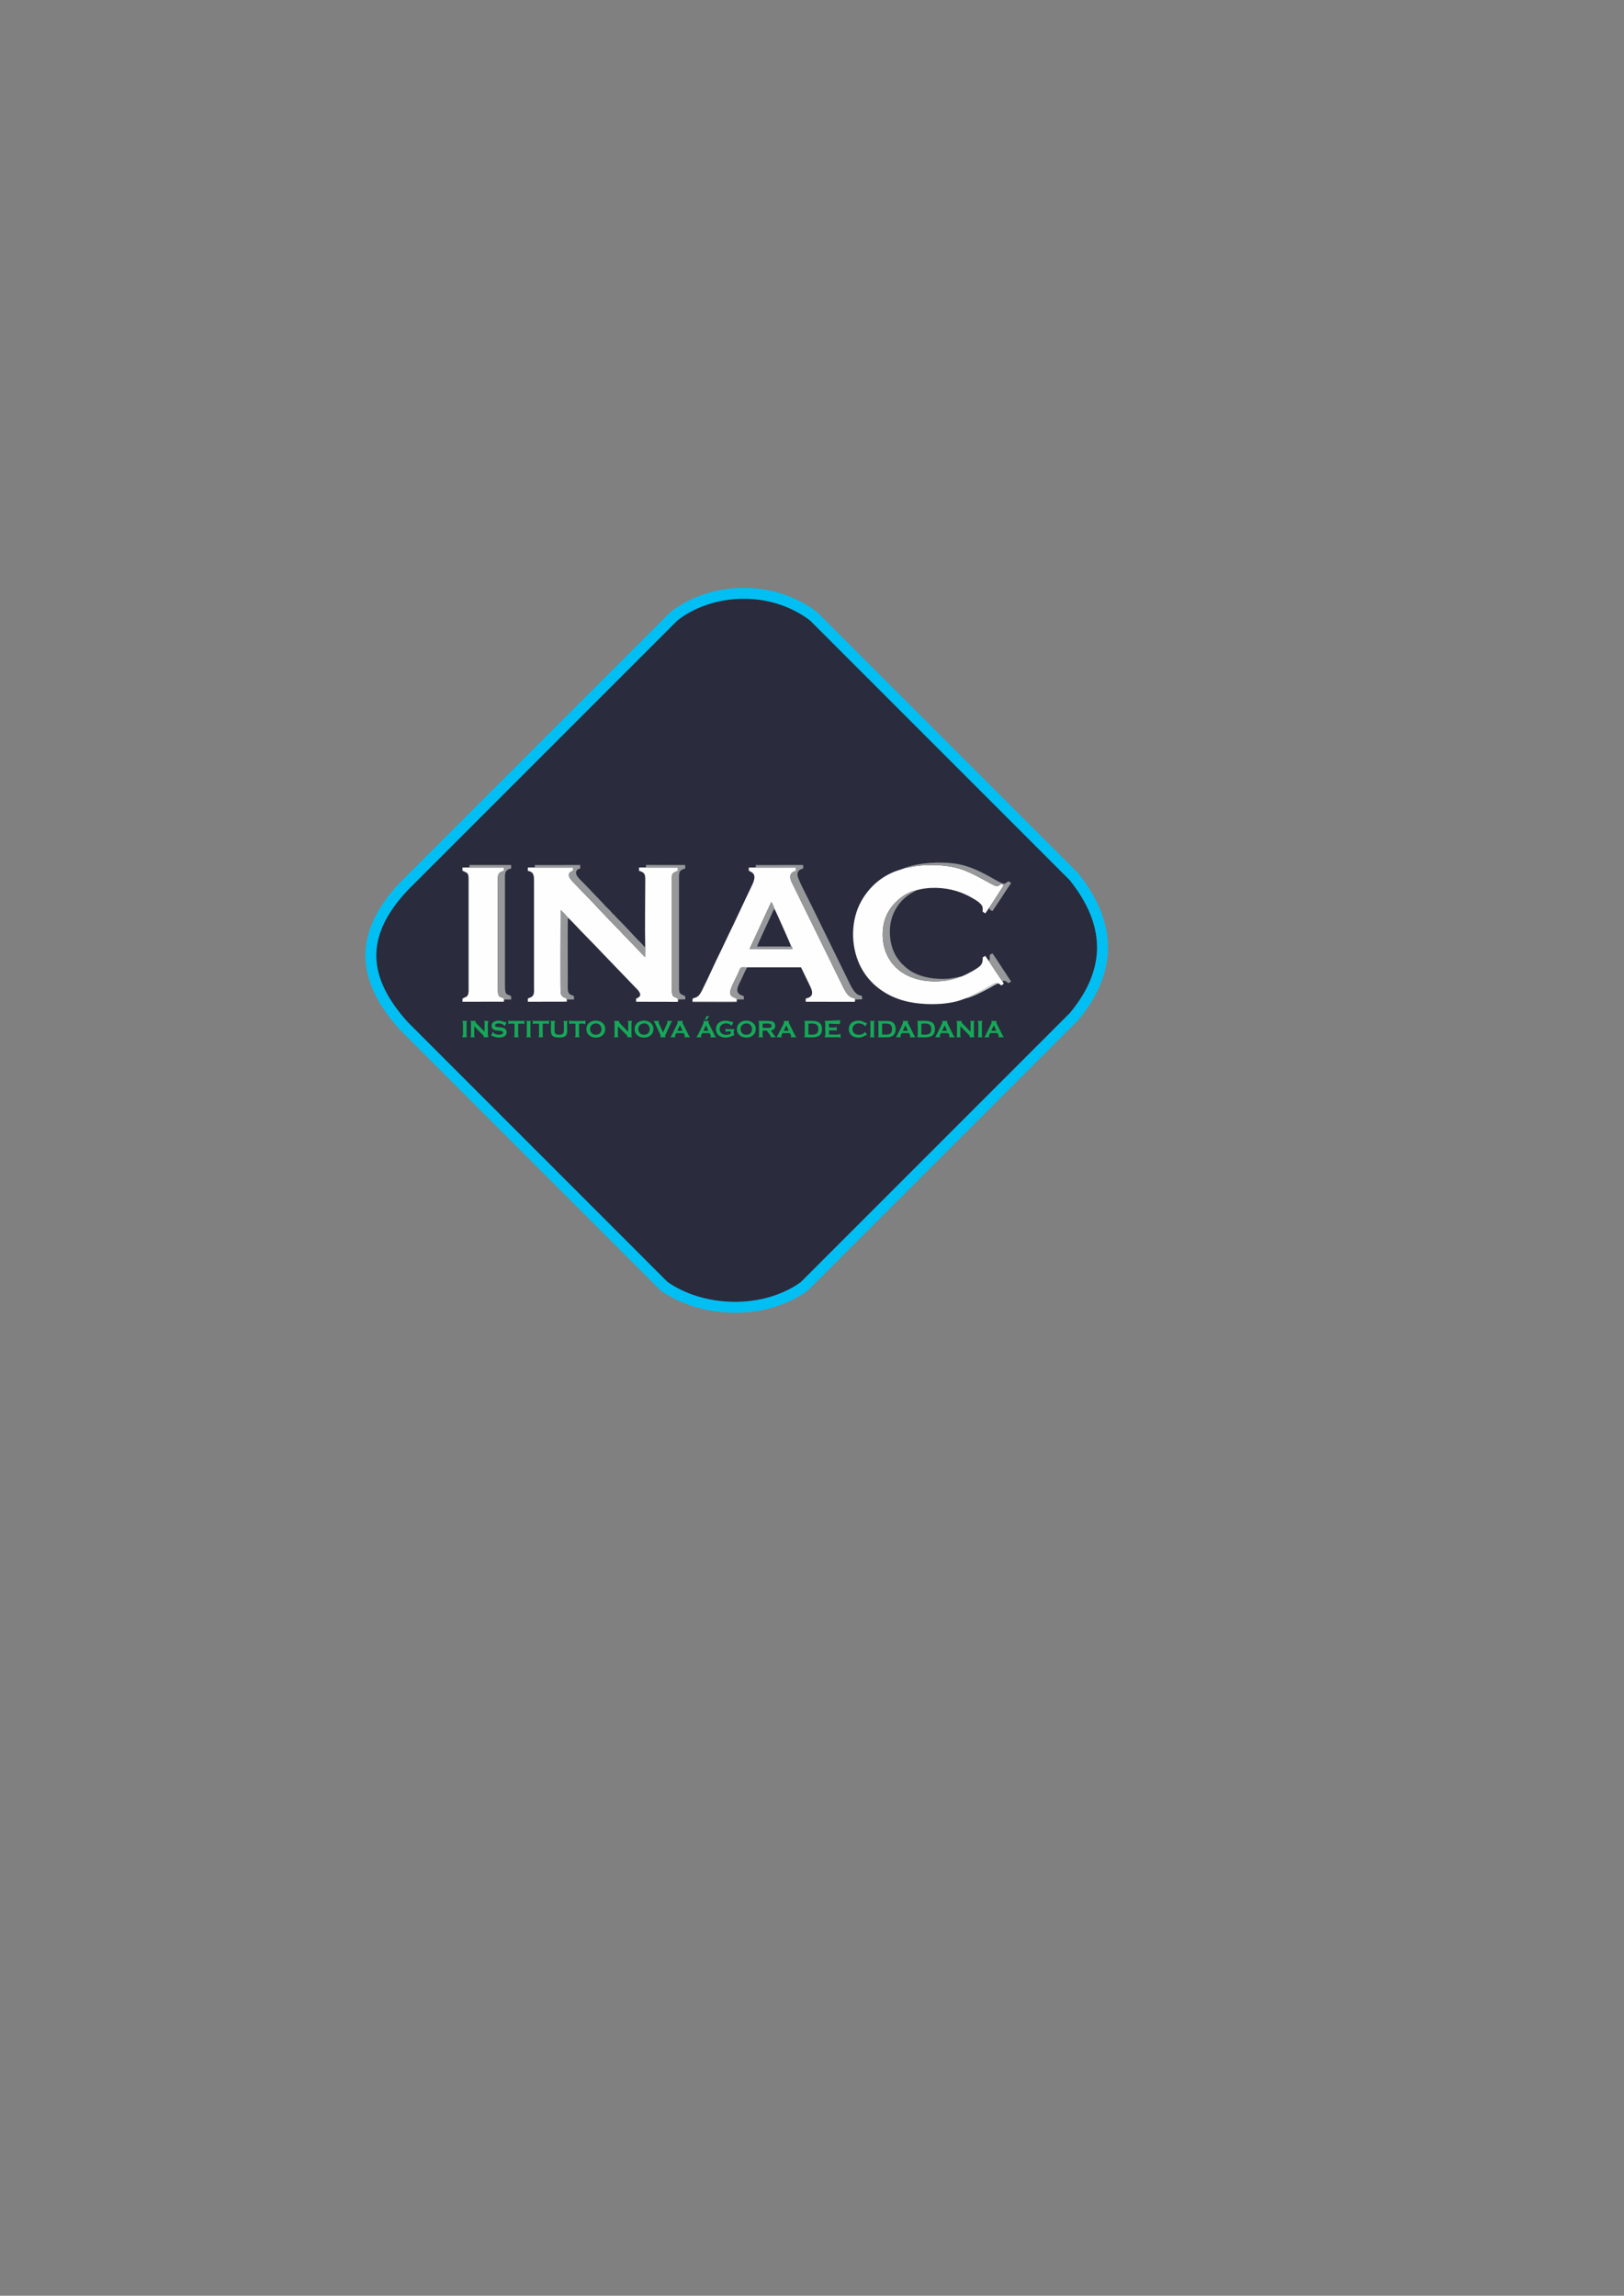 <?xml version="1.0" encoding="UTF-8"?>
<!DOCTYPE svg PUBLIC "-//W3C//DTD SVG 1.1//EN" "http://www.w3.org/Graphics/SVG/1.1/DTD/svg11.dtd">
<!-- Creator: CorelDRAW -->
<svg xmlns="http://www.w3.org/2000/svg" xml:space="preserve" width="209.903mm" height="296.686mm" version="1.1" style="shape-rendering:geometricPrecision; text-rendering:geometricPrecision; image-rendering:optimizeQuality; fill-rule:evenodd; clip-rule:evenodd"
viewBox="0 0 20990.28 29668.6"
 xmlns:xlink="http://www.w3.org/1999/xlink"
 xmlns:xodm="http://www.corel.com/coreldraw/odm/2003">
 <rect x="0" y="0" width="20990.28" height="29668.6" fill="#808080" stroke="none"/>
 <defs>
  <style type="text/css">
   <![CDATA[
    .str0 {stroke:#01BFF2;stroke-width:141.11;stroke-miterlimit:22.926}
    .fil1 {fill:#FEFEFE}
    .fil2 {fill:#96989A}
    .fil4 {fill:#D0D2D3}
    .fil5 {fill:#7AB699}
    .fil3 {fill:#15A858}
    .fil0 {fill:#2A2B3D}
   ]]>
  </style>
 </defs>
 <g id="Camada_x0020_1">
  <g id="_1491959024640">
   <path class="fil0 str0" d="M8582.83 16621.46l-3362.62 -3362.89c-534,-590.54 -603.09,-1165.62 1.28,-1805.62l3487.21 -3487.21c457.16,-362.01 1240.71,-431.1 1806.77,-1.14l3363.69 3363.66c484.81,605.62 501.85,1208.79 1.69,1809.53l-3487.04 3487.1c-528.21,378.41 -1322.4,340.8 -1810.98,-3.43z"/>
   <g>
    <path class="fil1" d="M7325.87 12917.26l-0.9 -13.46c-41.62,-13.82 -73.14,-27.62 -78.27,-76.5 -4.97,-47.32 -0.97,-999.84 -0.7,-1065.72 15.14,8.83 86.03,84.06 93.72,98.28 13.51,6.49 109.46,108.38 127.59,127.68 98.81,105.19 215.92,220.03 310.87,322.38l434.65 451.89c20.06,19.62 43.57,42.25 56.45,70.1 23.89,51.69 -36.07,66.98 -47.45,73.72l-0.17 40.03 540.93 1.15 -0.03 -41.18c-58.32,-38.99 -79.72,2.05 -79.71,-147.73l0 -1361.27c-0.01,-120.5 3.63,-108.59 80.07,-144.21l-0.84 -41.43 -413.15 -0.25 -89.32 0.63 -0.43 41.5c35.48,12.37 64.8,21.74 75.53,57.43 8.49,28.2 4.88,95.17 4.88,128.55 0,257.24 -6.22,552.82 0.19,801.24l-1.34 129.64 -264.42 -274.7c-21.58,-18.89 -45.96,-48.46 -66.39,-70.82 -11.05,-12.08 -22.61,-20.9 -33.7,-33.08l-232.73 -242.16c-22.48,-23.28 -41.26,-46.86 -64.07,-69.71l-200.58 -207.42c-34.89,-37.82 -112.68,-108.96 -121.89,-145.61 -12.19,-48.43 20.75,-59.18 51.76,-74.23l-0.53 -40.97 -493.99 -0.04 -89.29 -0.11 -0.5 43c82.25,16.9 79.96,62.81 79.96,149.79l0 1354.23c0,33.78 5.09,75.53 -10.91,102.87 -19.96,34.11 -41.53,26.06 -68.75,44.86l-0.26 40.07 503.7 -1 0.02 -27.44z"/>
    <path class="fil1" d="M10010.91 11747.88c14.15,20.81 212.06,466.91 212.88,476.47 9.4,7.25 17.66,27.38 18.68,39.67l-553.63 -1.26 279.94 -606.23c12.86,14.44 35.55,70.34 42.13,91.35zm-1060.91 1197.35l570.52 -0.13 0.06 -39.47c-20.32,-11.78 -79.91,-20.66 -84.05,-73.76 -3.55,-45.44 68.36,-181.05 90.76,-227 59.83,-122.73 25.99,-103.7 129.24,-103.87l696.57 0.13 102.96 212.75c24.18,50.46 84.68,151.05 -14.22,182.71 -33.04,10.58 -27.44,-2.69 -27.57,49.08l634.68 0.61 0.03 -40.65c-16.42,-9.33 -39.14,-11.52 -57.98,-23.08 -45.78,-28.07 -75.99,-89.86 -100.08,-139.11l-526.53 -1074.06c-35.32,-72.26 -70.01,-142.71 -105.16,-214.9 -16.31,-33.47 -42.28,-75.37 -44.92,-117.58 -3.39,-54.11 32.92,-68.39 74.13,-84.13l-0.75 -41.76 -519.89 -0.13 -89.42 0.95 -0.16 39.88c34.96,20.25 72.63,30.41 72.84,85.09 0.15,39.51 -24.13,90.09 -38.68,120.2 -102.44,212.03 -203.13,434.56 -305.97,643.8 -35.03,71.26 -66.74,144.22 -102.08,214.43 -66.79,132.71 -137.07,295.66 -203.96,429.22 -19.21,38.38 -31.87,69.97 -54.94,103.32 -31.05,44.86 -60.82,43.62 -83.73,53.47 -11.4,4.89 -9.31,-5.85 -11.7,43.99z"/>
    <path class="fil1" d="M11689.21 11220.23c-57.92,24.36 -87.56,23.42 -179.67,67.15 -160.86,76.38 -292.94,204.18 -380.95,364.88 -130.55,238.36 -135.8,557.12 -19.78,809.99 97.64,212.83 284.61,379.28 536.56,459.05 194.02,61.44 459.88,72.5 667.42,31.33 34.51,-6.85 64.91,-14.77 98.14,-25.39 20.21,-6.46 76.65,-29.63 91,-30.39 3.35,-3.54 1.67,-2.14 6.41,-5.44l45.95 -21.34c95.46,-44.87 150.86,-77.64 241.3,-128.1 17.25,-9.62 88.73,-54.74 106.34,-31.42 17.37,1.65 26.63,15.37 40.52,25.28l31.68 -24.14 -17.23 -30.25c-12.1,-10.85 -172.37,-254.06 -178.01,-265.01l-44.79 -63.59c-13.93,6.28 -18.69,13.89 -33.27,19.91 5.48,91.8 -26.19,113.52 -114.51,167.01 -28,16.95 -156.21,87.55 -189.04,86.55 -17.04,15.32 -109.89,34.99 -129,38.77 -48.44,9.6 -98.95,15.33 -149.87,17.09 -274.04,9.52 -535.17,-90.38 -653.64,-340.04 -76.98,-162.22 -75.41,-383.85 6.65,-540.64 70.75,-135.16 217.96,-263.29 366.14,-294.31 166.18,-49.27 361.75,-41.71 527.26,8.98 76.69,23.49 145.64,56.12 209.29,93.2 29.67,17.28 68.56,40.72 89.56,61.75 34.11,34.15 41.64,45.27 36.48,110.28l34.84 22.64 55.96 -80.29 182.15 -281.38c-9.85,-9.68 -19.68,-15.58 -31.43,-21.53 -16.66,10.33 -36.71,36.65 -67.98,29.75 -55,-12.12 -274.26,-163.07 -472.29,-224.31 -157.78,-48.8 -373.14,-56.46 -542.86,-36.2 -60.13,7.18 -114.1,21.98 -169.33,30.16z"/>
    <path class="fil1" d="M6513.3 12945.14l0.42 -39.51c-58.07,-37.24 -79.82,1.07 -79.81,-144.22l0 -1361.26c0,-93.34 -5.04,-121.61 80.11,-147l-0.26 -41.88 -446.87 -0.38 -89.92 0.8 -0.21 40.33c80.4,37.32 79.97,28.93 79.96,148.13l0 1357.75c0,33.29 3.8,76.09 -10.32,102.49 -14.12,26.4 -42.92,28.61 -69.32,45.24l-0.18 40.06 536.4 -0.55z"/>
    <path class="fil2" d="M9767.8 11210.88l519.89 0.13 0.75 41.76c-41.21,15.74 -77.52,30.02 -74.13,84.13 2.64,42.21 28.61,84.11 44.92,117.58 35.15,72.19 69.84,142.64 105.16,214.9l526.53 1074.06c24.09,49.25 54.3,111.04 100.08,139.11 18.84,11.56 41.56,13.75 57.98,23.08l-0.03 40.65c6.63,-10.96 3.6,-12.7 4.68,-29.25l88.99 -1.93c8.23,-108.97 -45.19,35.63 -159.75,-203.55l-474.21 -968.07c-17,-36.1 -35.76,-70.12 -52.33,-105.88 -26.9,-58.04 -144.97,-274.49 -148.63,-329.29 -3.41,-51.11 29.64,-74.69 74.09,-83.19l-1.02 -46.52 -612.4 0.5 -0.57 31.78z"/>
    <path class="fil2" d="M6066.89 11210.89l446.87 0.38 0.26 41.88c-85.15,25.39 -80.11,53.66 -80.11,147l0 1361.26c-0.01,145.29 21.74,106.98 79.81,144.22l-0.42 39.51c5.07,-8.64 3.42,-16.77 3.82,-28.19l89.88 0.2 -0.85 -43.17c-60,-39.72 -79.06,5.98 -79.06,-151.26l0 -1350.7c0,-33 -3.8,-77.36 9.67,-103.92 10.82,-21.34 37.89,-39.65 70.04,-42.9l-0.28 -46.62 -539.45 -0.03 -0.18 32.34z"/>
    <path class="fil2" d="M8348.93 11210.74l413.15 0.25 0.84 41.43c-76.44,35.62 -80.08,23.71 -80.07,144.21l0 1361.27c-0.01,149.78 21.39,108.74 79.71,147.73l0.03 41.18c2.26,-3.11 2.14,-2.16 4.28,-9.56l1.87 -20.19 87.75 -1.69 0.27 -42.43c-82.58,-35.67 -80.47,-30.54 -80.47,-146.71l0 -1357.73c0,-91.81 -5.86,-119.56 80.54,-144.73l-1.15 -45.1 -506.34 -0.46 -0.41 32.53z"/>
    <path class="fil2" d="M6911.9 11210.99l493.99 0.04 0.53 40.97c-31.01,15.05 -63.95,25.8 -51.76,74.23 9.21,36.65 87,107.79 121.89,145.61l200.58 207.42c22.81,22.85 41.59,46.43 64.07,69.71l232.73 242.16c11.09,12.18 22.65,21 33.7,33.08 20.43,22.36 44.81,51.93 66.39,70.82l264.42 274.7 1.34 -129.64c-15.21,-5.72 -23.99,-19.59 -32.76,-29.61l-44.07 -47.48c-8.94,-7.7 -9.78,-7.15 -16.99,-14.72 -84.86,-89.38 -184.34,-198.99 -269.64,-282.75 -11.48,-11.26 -18.95,-21.54 -29.87,-33.39 -10.1,-10.98 -20.94,-17.69 -30.73,-28.94 -16.17,-18.57 -39.99,-46.71 -57.41,-62.32 -23.97,-21.49 -41.12,-39.58 -60.34,-62.77l-240.88 -251.53c-19.01,-21.23 -42.23,-40.04 -61.48,-61.73 -13.08,-14.75 -44.08,-45.55 -48.98,-74.26 -6.72,-39.39 19.6,-61 52.67,-65.89l-0.33 -46.12 -586.61 0.75 -0.46 31.66z"/>
    <path class="fil2" d="M12397.28 12626.31c-40.43,0.05 -113.9,32.74 -275.25,22.67 -142.22,-8.89 -284.35,-43.89 -393.91,-130.55 -40.04,-31.65 -44.38,-38.53 -79.24,-71.98 -9.73,-9.34 -23.22,-27.89 -33.3,-40.53 -122.58,-153.72 -146.52,-409.78 -71.06,-591.21 54.48,-130.97 148.6,-229.97 270.69,-291.65 9.65,-4.87 16.49,-7 22.35,-15.88 -148.18,31.02 -295.39,159.15 -366.14,294.31 -82.06,156.79 -83.63,378.42 -6.65,540.64 118.47,249.66 379.6,349.56 653.64,340.04 50.92,-1.76 101.43,-7.49 149.87,-17.09 19.11,-3.78 111.96,-23.45 129,-38.77z"/>
    <path class="fil2" d="M7325.87 12917.26l93.01 -0.1 -0.64 -43.18c-25.11,-18.13 -64.56,-12.28 -76.1,-64.33 -7.02,-31.71 -3.32,-96.73 -3.32,-132.65 0,-68.67 -2.78,-785.41 0.9,-817.14 -7.69,-14.22 -78.58,-89.45 -93.72,-98.28 -0.27,65.88 -4.27,1018.4 0.7,1065.72 5.13,48.88 36.65,62.68 78.27,76.5l0.9 13.46z"/>
    <path class="fil2" d="M11689.21 11220.23c55.23,-8.18 109.2,-22.98 169.33,-30.16 169.72,-20.26 385.08,-12.6 542.86,36.2 198.03,61.24 417.29,212.19 472.29,224.31 31.27,6.9 51.32,-19.42 67.98,-29.75 11.75,5.95 21.58,11.85 31.43,21.53l-182.15 281.38 -0.21 29.01c13.1,6.15 20.18,14.73 34.83,21.94l8.97 -10.53c3.33,-4.8 4.28,-7.04 6.84,-10.69 6.97,-9.94 9.97,-14.44 15.64,-23.03 10.45,-15.83 18.52,-28.87 29.5,-44.41 61.24,-86.72 116.79,-182.21 181.81,-271.99l0 -2.99c-11.73,-7.13 -21.99,-16.16 -35.18,-22.43 -18.34,10.3 -36.73,39 -70.33,29.02 -84.86,-25.2 -277.2,-174.25 -516.47,-236.69 -188.92,-49.31 -474.48,-42.89 -673.6,10.37 -14.89,3.98 -72.38,18.25 -83.54,28.91z"/>
    <path class="fil2" d="M10223.79 12224.35l-1.7 7.47 -437.27 -0.35c-0.07,-6.96 98.31,-221.3 109.51,-244.68l99.99 -216.67c1.69,-3.48 5.11,-11.53 6.91,-14.48 8.13,-13.35 0.2,-7.74 9.68,-7.76 -6.58,-21.01 -29.27,-76.91 -42.13,-91.35l-279.94 606.23 553.63 1.26c-1.02,-12.29 -9.28,-32.42 -18.68,-39.67z"/>
    <path class="fil2" d="M8950 12945.23c9.76,8.13 23.71,5.77 37.2,5.58 103.84,-1.54 486.06,4.26 537.97,-1.36l0.29 -32.44 88.28 -0.51c0,-49.61 5.73,-41.65 -25.61,-52.75 -85.77,-30.36 -61.2,-97.6 -26.59,-164.91 32.31,-62.86 61.27,-137.9 94.99,-197.84 -103.25,0.17 -69.41,-18.86 -129.24,103.87 -22.4,45.95 -94.31,181.56 -90.76,227 4.14,53.1 63.73,61.98 84.05,73.76l-0.06 39.47 -570.52 0.13z"/>
    <path class="fil2" d="M12778.89 12416.43c5.64,10.95 165.91,254.16 178.01,265.01 29.16,-22.74 61.21,15.83 76.25,24.34 14.74,-6.63 22.49,-14.36 35.18,-22.59l0 -2.13c-14.61,-14.65 -46.27,-67.96 -59.75,-88.34 -19.96,-30.16 -39.97,-59.82 -60.32,-90.97 -9.26,-14.17 -107.97,-168.3 -122.69,-181.36 -25.98,16.9 -35.05,16.9 -34.08,37.44 0.62,12.93 2.32,19.32 0.38,33.04 -3.74,26.43 -8.93,23.32 -12.98,25.56z"/>
    <path class="fil3" d="M6253.78 13194.22c5.77,15.38 9.01,2.59 9.74,27.69l-1.15 111.12 -96.79 -100.3c-15.3,-15.48 -25.22,-16.44 -17.02,-38.74l-70.74 0.26c6.61,17.17 9.58,4.45 9.58,31.47l0 144.22c0,33.21 -1.72,15.66 -9.62,34.95l60.8 0.05c-4.43,-10.14 -8.92,-13.9 -8.92,-27.97l0.25 -113.15 118.46 118.68c8.75,11.45 5.89,9.71 1.11,22.41l65.15 0.03c-14.33,-32.11 -8.72,-56.16 -8.72,-105.35 0,-50.03 -5.37,-71.24 8.58,-105.61l-60.71 0.24z"/>
    <path class="fil3" d="M12544.6 13331.55c-15.41,-9.11 -48.78,-51.08 -67.01,-67.41 -12.98,-11.63 -21.67,-21.1 -33.37,-33.49 -18.47,-19.6 -19.41,-13.55 -13.05,-36.51l-71.15 -0.15c6.68,14.2 9.33,11.44 9.33,31.73l0.01 154.77c0,12.85 -5.07,15.2 -9.17,24.36l61.03 -0.04c-6.13,-14.33 -9.16,-4.71 -9.16,-24.32l0.69 -117.43 100.81 102.25c16.08,17.55 25.05,16.75 18.5,39.68l65.06 -0.16c-5.81,-13.87 -9.26,-5.6 -9.28,-24.34l0 -161.8c0,-14.05 4.75,-14.11 9.47,-24.73l-61.25 0.09c4.25,9.28 9.18,11.79 9.18,24.64l-0.64 112.86z"/>
    <path class="fil3" d="M9919.52 13284.15l-61.92 -0.22 -0.71 -54.32c54.4,-1.68 120.69,-11.33 115.64,30.97 -3.03,25.33 -27.76,23.52 -53.01,23.57zm-118.65 -89.51c9.84,13.11 9.52,27.49 9.41,48.65l0.02 116.13c0.05,6.98 0.68,21.58 -0.54,27.77 -3.83,19.22 -3.03,1.84 -9.1,17.72l65.45 -0.56c-7.9,-18.65 -9.79,-2.04 -9.42,-37.82 0.15,-15.64 -1.12,-31.94 1.36,-47.27 64.94,-2.55 45.21,-9.96 92.35,55.01 18.61,25.65 8.68,20.98 4.29,30.64l75.39 0.07c-5.41,-9.26 -10.52,-5.7 -35.89,-42.8 -10.41,-15.23 -21.21,-29.34 -30.84,-43.86 29.35,-8.41 49.66,-16.46 54.74,-47.2 5.48,-33.19 -7.71,-58.07 -29.67,-68.67 -25.64,-12.4 -152.5,-10.73 -187.55,-7.81z"/>
    <path class="fil3" d="M8119.39 13332.74c-15.58,-9.41 -47,-50.36 -66.06,-66.75 -12.65,-10.87 -21.53,-21.3 -33.05,-33.81 -26.06,-28.28 -20.33,-20.53 -14.71,-38.08l-71.06 -0.09c4.98,11.67 8.94,11.9 8.94,28.19l0.02 158.29c0,12.75 -4.91,15.21 -8.78,24.44l60.88 -0.02c-6.09,-14.05 -9.42,-8.4 -9.58,-27.94l0.71 -114.02 101.2 102.08c15.21,16.11 25.81,18 18.31,39.93l65.2 -0.05c-6.77,-16.61 -9.48,-4.08 -9.48,-27.94l0 -154.77c0,-15.58 4.95,-16.48 9.51,-28.21l-60.81 0.07c6.36,15.89 9.06,9.45 9.06,31.66l-0.3 107.02z"/>
    <path class="fil3" d="M10448.48 13369.33l-0.17 -139.41c69.27,-6.36 128.78,-6.36 128.52,69.67 -0.27,76.02 -58.81,76.14 -128.35,69.74zm-55.76 -175.38l5.84 9.78c3.79,8.54 1.75,-0.04 3.17,11.43l0 168.9c-1.9,15.63 -2.86,8.13 -8.91,20.88 108.86,0.17 231.65,23.71 231.36,-105.35 -0.28,-129.88 -122.57,-105.67 -231.46,-105.64z"/>
    <path class="fil3" d="M11908.63 13369.3l-0.18 -139.3c68.74,-7.2 128.67,-5.59 128.56,69.59 -0.11,75.86 -59.1,76.39 -128.38,69.71zm-55.79 -175.34l4.53 7.25c0.41,0.79 0.95,1.64 1.33,2.49 5.94,13.27 5.97,178.38 0.06,191.81 -2.99,6.8 0.14,-3.12 -5.77,9.44 109.02,0.06 231.62,23.82 231.37,-105.36 -0.27,-129.56 -121.22,-105.7 -231.52,-105.63z"/>
    <path class="fil3" d="M11401.02 13369.74l-0.21 -140.19c69.3,-3.07 128.77,-9.4 128.68,70.03 -0.11,78.38 -56.82,73.27 -128.47,70.16zm-56.41 -175.33c6.73,17.49 9.44,0.6 9.44,31.31l-0.01 151.25c0,25.59 -3.26,12.52 -9.21,27.54 38.21,1.79 105.69,3.22 141.96,-0.41 43.23,-4.32 70.08,-25.13 82.62,-59.12 13.86,-37.57 7.78,-86.89 -12.2,-113.86 -23.76,-32.09 -53.69,-37.11 -103.74,-37.11l-108.86 0.4z"/>
    <path class="fil3" d="M7683.1 13228.79c103.13,-23.05 124.34,125.08 35.5,142.27 -102.56,19.85 -126.75,-121.87 -35.5,-142.27zm-103.18 81.35c10.45,137.84 252.44,134.17 241.91,-20.44 -9.44,-138.89 -253.67,-134.83 -241.91,20.44z"/>
    <path class="fil3" d="M8305.96 13228.81c101.51,-24.26 123.92,118.92 41.06,141.14 -102.94,27.59 -135.47,-118.57 -41.06,-141.14zm-102.22 84.84c14.69,136.97 257.52,126.94 241.17,-27.23 -14.67,-138.3 -257.89,-128.55 -241.17,27.23z"/>
    <path class="fil3" d="M9628.37 13228.54c98.9,-23.96 127.29,119.74 38.53,141.8 -101.31,25.19 -133.24,-118.85 -38.53,-141.8zm136.78 95.67c33.49,-150.27 -204.77,-185.79 -237.32,-50.62 -17.49,72.7 33.54,125.62 94.18,133.78 74.53,10.04 129.8,-23.27 143.14,-83.16z"/>
    <path class="fil3" d="M10715.2 13370.44c-6.83,-10.89 -4.65,-45.23 -2.1,-58.29 13.8,-3.39 29.29,-1.89 43.76,-1.89 16.92,0 37.49,-2.86 45.59,4.39l12.35 7.46 -0.07 -52.85c-1.01,0.47 -2.11,1.29 -2.88,1.72l-8.31 4.59c-15.53,6.73 -72.03,3.22 -90.15,3.15l0.3 -49.44 141.31 5.67 5.64 -50.29 -202.99 9.35c9.81,25.94 9.19,15.17 8.98,49.29 -0.13,18.75 -0.03,37.52 -0.03,56.29 0,52.25 5.7,70.8 -9.1,105.32l159.19 0.01c20.56,-0.16 25.95,-2.48 39.16,4.24l8.37 5.49 -0.2 -53.88c-0.98,0.51 -2.04,1.37 -2.78,1.8 -24.95,14.69 -99.98,6.33 -146.04,7.87z"/>
    <path class="fil3" d="M9451.61 13256.73c10.24,-7.97 24.71,-35.78 24.25,-50.9 -25.24,7.31 -81.5,-32.77 -152.5,-6.47 -43.51,16.11 -74.68,52.72 -68.66,114.31 4.92,50.46 42.18,83.52 90.75,92.41 64.21,11.73 99.44,-9.7 147.42,-30.36 -1.45,-7.24 -4.42,-5.4 -6.85,-14.44 -8.29,-30.94 2.77,-50.17 7.98,-61.27 -21.15,-0.67 -42.35,-0.42 -63.51,-0.35 -61.64,0.22 -34.27,-2.02 -52.31,-9.82l-0.02 48.49c14.35,-5.13 9.63,-9.2 30.96,-9.44 12.04,-0.12 24.78,-0.48 36.9,1.32l-0.5 26.68c-56.7,37.17 -152.85,12.18 -143.96,-66.58 7.94,-70.4 114.58,-85.65 150.05,-33.58z"/>
    <path class="fil3" d="M6548.35 13211.79c-36.17,-0.86 -57.51,-22.08 -104.88,-21.75 -39.73,0.27 -73.77,15.14 -84.74,42.41 -15.61,38.8 6.42,71.81 39.67,81.09 29.97,8.35 84.03,1.43 102.32,20.75 12.87,32.71 -32.62,40.59 -63.17,37.48 -31.72,-3.22 -47.76,-10.34 -63.38,-30.78 -5.01,-6.58 0.22,-1.26 -5.22,-6.12l-21.05 49.13 10.61 2.32c5.75,1.32 6.59,1.56 11.96,3.76 8.15,3.37 13.99,6.6 22.6,9.58 46.63,16.08 127.01,14.51 149.76,-32.66 18.44,-38.21 -5.5,-72.79 -37.48,-83.66 -32.64,-11.1 -84.45,-4.22 -106.7,-22.41 -3.13,-32.71 29.61,-37.39 61.91,-33.89 42.35,4.59 51.51,23.08 63.75,33.58l24.04 -48.83z"/>
    <path class="fil3" d="M7112.11 13194.29c6.83,16.84 9.68,2.51 9.85,31.16 0.69,119.09 -23.87,183.9 106.17,183.24 132.05,-0.67 98.28,-75.93 101.95,-186.79 0.87,-26.06 3.9,-12.52 10,-27.72l-61.75 0.7c7.69,17.17 9.22,-6.02 9.21,37.87 0,74.62 12.17,126.89 -34.43,137.54 -23.8,5.44 -59.11,2.35 -73.81,-11.39 -16.25,-15.17 -11.23,-54.62 -11.22,-80.42 0.01,-50.29 -5.56,-55.45 9.12,-84.58l-65.09 0.39z"/>
    <path class="fil3" d="M10163.62 13250.84l30.92 70.75 -65.44 -0.65 34.52 -70.1zm-36.58 -56.59c14.97,20.86 -0.14,38.16 -9.21,57.46l-79.3 153.16 68.56 0.16c-5.15,-11.54 -10.76,-14.15 -5.25,-28.33 3.37,-8.7 10.29,-19.45 14.71,-25.81l91.47 0.7c5.71,7 10.99,16.31 14.52,25.3 6.46,16.36 1.49,15.08 -4.86,28.07l76.25 0.01c-5.92,-12.62 -1.2,-2.19 -9.85,-12.66 -4.41,-5.35 -4.95,-5.98 -8.44,-12.46l-65.36 -131.67c-20.93,-42.03 -18.99,-29.43 -9.16,-54.17l-74.08 0.24z"/>
    <path class="fil3" d="M12210.58 13251.12l30.81 70.46 -65.65 -0.3 34.84 -70.16zm-36.36 -56.82c0.77,0.87 2.46,3.65 2.91,4.48 5,9.41 7.28,10.96 0.3,26.1l-62.9 130.78c-17.84,38.55 -25.66,42.23 -28.92,49.29l68.35 -0.2c-16.98,-39.11 -6.44,-6.98 6.04,-53.94l95.62 1.28c25.23,38.41 15.49,39.35 9.25,52.86l76.1 0.01c-4.01,-8.45 -10.82,-8.01 -31.21,-50.34l-53.28 -108.52c-25.31,-51.72 -16.79,-29.67 -8.43,-52.03l-73.83 0.23z"/>
    <path class="fil3" d="M9125.35 13251l31.14 70.6 -65.45 -0.49 34.31 -70.11zm-35.99 -56.75c0.5,0.74 6.26,12.67 6.53,14.71 1.77,13.39 -57.65,128.84 -66.27,147.18 -17.88,37.98 -24.6,39.08 -29.38,48.8l68.66 0.03c-4.6,-10.37 -17.91,-18.22 9.77,-54.15l91.48 1.07c27.04,34.43 14.47,42.76 9.2,53.06l76.67 0.05c-5.26,-10.96 -12.39,-13.47 -18.57,-24.86l-65.34 -131.68c-22.09,-45.8 -19.71,-30.31 -8.8,-54.45l-73.95 0.24z"/>
    <path class="fil3" d="M12846.01 13250.32l31.4 71.2 -65.32 -1.15 33.92 -70.05zm-35.66 -56.24c0.65,0.98 2.38,4.15 2.81,5.03 8.79,17.95 1.39,22.76 -12.03,51.56l-51.55 106.72c-4.3,8.56 -8.07,18.08 -12.54,26.19 -6.95,12.58 -12.04,11.8 -15.99,21.22l69.29 -0.01c-8.82,-18.55 -18.96,-2.84 7.08,-53.73l96.22 -0.01c3.6,11.29 9.72,19.73 13.18,29.52 7.46,21.2 -0.2,10.28 -6.7,24.31l77.16 -0.07c-5.88,-11.7 -9.14,-5.73 -18.34,-23.88l-39.88 -79.73c-9.17,-18.58 -17.7,-35.96 -26.63,-54.27 -3.95,-8.08 -9.7,-17.7 -13.15,-26 -6.81,-16.35 0.08,-17.18 4.27,-27l-73.2 0.15z"/>
    <path class="fil3" d="M11702.5 13250.5l31.45 70.43 -13.1 0.74 -35.19 0.21 -17.22 -1.52 34.06 -69.86zm-35.74 -56.54l6.76 15.04c1.65,11.77 -69.49,154.23 -80.12,174.35 -7.47,14.12 -11.71,12.29 -16.15,21.51l69.21 -0.42c-10.05,-23.53 -18.08,1.34 7.55,-53.39l95.94 0.25c3.6,10.92 10.05,19.76 13.3,29.38 6.86,20.17 -0.33,10.63 -6.76,24.13l77.15 0.05c-5.26,-11.01 -9.29,-6.52 -18.22,-23.83 -4.82,-9.35 -8.33,-17.3 -12.65,-26.03 -8.96,-18.09 -17.55,-35.92 -26.72,-54.2 -9.18,-18.27 -18.51,-35.88 -27.17,-53.73 -21.7,-44.67 -18.57,-30.91 -8.7,-53.05l-73.42 -0.06z"/>
    <path class="fil3" d="M8786.93 13250.14c10.07,12.27 27.47,51.76 33.3,71.46l-19.5 0.07 -31.67 0.17 -13.95 -1.28 31.82 -70.42zm-33.45 -56.19c0.65,0.99 2.35,4.32 2.77,5.21l3.96 9.87c1.85,12.12 -35.44,80.97 -41.38,93.24 -8.79,18.22 -16.88,36.2 -25.81,55.08 -18.74,39.63 -25.61,40.75 -29.08,47.59l69.29 -0.6c-8.24,-17.22 -19.31,-1.51 7.69,-53.37l95.76 0.36c3.69,12.27 9.47,19.19 13.2,29.55 6.71,18.7 -0.54,10.75 -6.9,24.06l77.35 -0.27c-5.72,-11.48 -8.82,-4.88 -18.31,-23.32l-66.49 -134.07c-19.1,-39.09 -19.66,-29.23 -8.75,-53.3l-73.3 -0.03z"/>
    <path class="fil3" d="M11179.04 13334.32c-19.52,33.76 -59.15,42.47 -96.79,37.17 -108.96,-15.36 -72.94,-185.86 60.23,-137.28 28.66,10.45 27.5,14.11 36.56,30.4 9.87,-8.07 27.37,-32.65 27.44,-44.54 -16.11,5.67 -45.18,-17.16 -65.15,-23.59 -26.43,-8.52 -58.06,-8.04 -85.18,-2.13 -114.2,24.86 -114.63,185.2 0.53,210.59 75.58,16.65 99.56,-13.08 143.09,-28.35 20.28,-7.1 -7.86,7.78 7.97,-3.14l-28.7 -39.13z"/>
    <path class="fil3" d="M8445.67 13194.45c5.41,10 9.61,7.03 17.58,23.82l73.73 158.88c6.51,16.57 1.61,14.87 -4.65,27.83l71.62 -0.2c-5.13,-11.65 -11.35,-10.73 -5.27,-25.45l74.88 -161.27c7.15,-14.41 10.53,-12.71 16.34,-24.1l-70.38 0c10.94,22.87 11.96,12.59 -0.87,39.86 -14.18,30.06 -34.83,85.4 -49.85,107.65 -10.15,-23.54 -21.79,-47.88 -32.65,-72.69 -29.82,-68.08 -29.24,-48.29 -16.1,-74.85l-74.38 0.52z"/>
    <path class="fil3" d="M7014.99 13390.14l-0.7 -160.41c14.98,-0.93 30.07,-0.75 45.09,-0.81 31.51,-0.13 16.14,0.91 35.46,9.97l0.53 -54.32c-23.3,12.88 -17.47,9.61 -50.22,9.45l-112.62 0.02c-7.22,0.05 -21.5,0.71 -27.99,-0.43 -18.96,-3.31 -3.9,-2.23 -18.27,-9.17l0.86 54.27c16.3,-5.92 0.85,-9.89 34.72,-9.79 15.06,0.05 30.19,-0.11 45.22,0.79l0.43 140.41c0.08,31.83 -1.56,16.54 -9.61,34.73l65.29 -0.71c-5.77,-12.81 -4.42,0.8 -8.19,-14z"/>
    <path class="fil3" d="M6706.54 13404.35c-8.2,-18.93 -9.95,-3.32 -9.67,-37.82l0.44 -136.88c15.1,-0.87 30.3,-0.67 45.42,-0.73 31,-0.09 16.18,0.64 35.35,9.91l-0.88 -54.45c-12.8,6.88 0.93,7.38 -20.33,9.61l-169.02 -0.34c-18.92,-3.15 -3.63,-1.05 -18.41,-9.49l1.04 54.83c16.97,-7.62 0.85,-10.19 34.73,-10.07 14.98,0.07 30.08,-0.27 45.02,0.82l0.36 140.37c0.21,32.93 -1.36,16.59 -9.35,34.74l65.3 -0.5z"/>
    <path class="fil3" d="M7493.4 13404.94c-9,-19.02 -9.35,-7.3 -9.06,-38.44l0.49 -137.15c45.38,-1.2 53.41,-4.64 80.91,8.51l-0.03 -52.51c-13.33,5.79 -2.11,2.31 -9.66,5.53 -15.94,6.77 -128.02,2.99 -152.07,3.16 -28.46,0.19 -24.37,3.26 -47.23,-9.45l0.02 54.02c22.23,-9.65 7.97,-9.88 40.12,-9.63 13.68,0.11 27.38,-0.56 40.83,1.23l0.35 139.92c0.19,31.56 -0.89,15.68 -9.22,34.69l64.55 0.12z"/>
    <path class="fil3" d="M5974.62 13193.88c14.42,20.37 9.17,76.03 9.17,105.71 0,53.08 5.6,69.37 -9.05,105.4l64.64 -0.1c-6.42,-14.97 -6.19,-0.8 -8.74,-20.79l-0.09 -140.8c-0.05,-7.49 -0.78,-21.48 0.06,-28.25 2.54,-20.4 2.32,-6.03 8.72,-21.03l-64.71 -0.14z"/>
    <path class="fil3" d="M11241.52 13194.18c12.5,15.69 9.17,26.54 9.03,49.12l0 112.57c0.21,33.22 2.08,23.29 -8.89,49.04l64.75 0.1c-5.5,-13 -7.62,-5.82 -9.37,-21.3l-0.08 -143.98c-0.26,-36.08 -0.45,-21.24 9.41,-45.8l-64.85 0.25z"/>
    <path class="fil3" d="M6855.46 13222.2c0,-27.44 3.07,-12.47 9.69,-28.19l-65.64 0.56c5.59,12.73 9.66,4.6 9.69,24.12l-0.02 161.8c0,18.91 -4.11,11.54 -9.7,24.17l65.57 -0.21c-5.55,-12.47 -9.59,-5.42 -9.59,-23.96l0 -158.29z"/>
    <path class="fil3" d="M12635.43 13194.14c17.01,21.58 9,118.98 9.31,165.29 0.32,48.31 -1.98,28.05 -9.22,45.45l64.83 0.03c-7.33,-15.11 -6.74,-1.49 -9.2,-20.81l-0.06 -140.8c-0.32,-51.34 0.52,-30.77 9.34,-49.37l-65 0.21z"/>
    <path class="fil4" d="M12501.93 12896.85c41.24,-3.74 170.44,-67.66 209.26,-87.6 34.23,-17.59 63.99,-32.97 96.45,-51.51 19.28,-11.01 75.02,-46.53 94.29,-47.19 -17.61,-23.32 -89.09,21.8 -106.34,31.42 -90.44,50.46 -145.84,83.23 -241.3,128.1l-45.95 21.34c-4.74,3.3 -3.06,1.9 -6.41,5.44z"/>
    <path class="fil3" d="M9131.44 13132.31c-15.38,17.32 0.08,15.54 -23.35,43.76 54.57,1.47 18.85,4.37 40.95,-20.56l19.11 -22.97 -36.71 -0.23z"/>
    <path class="fil5" d="M10715.2 13370.44l-0.36 -56.99 87.61 1.2c-8.1,-7.25 -28.67,-4.39 -45.59,-4.39 -14.47,0 -29.96,-1.5 -43.76,1.89 -2.55,13.06 -4.73,47.4 2.1,58.29z"/>
   </g>
  </g>
 </g>
</svg>
